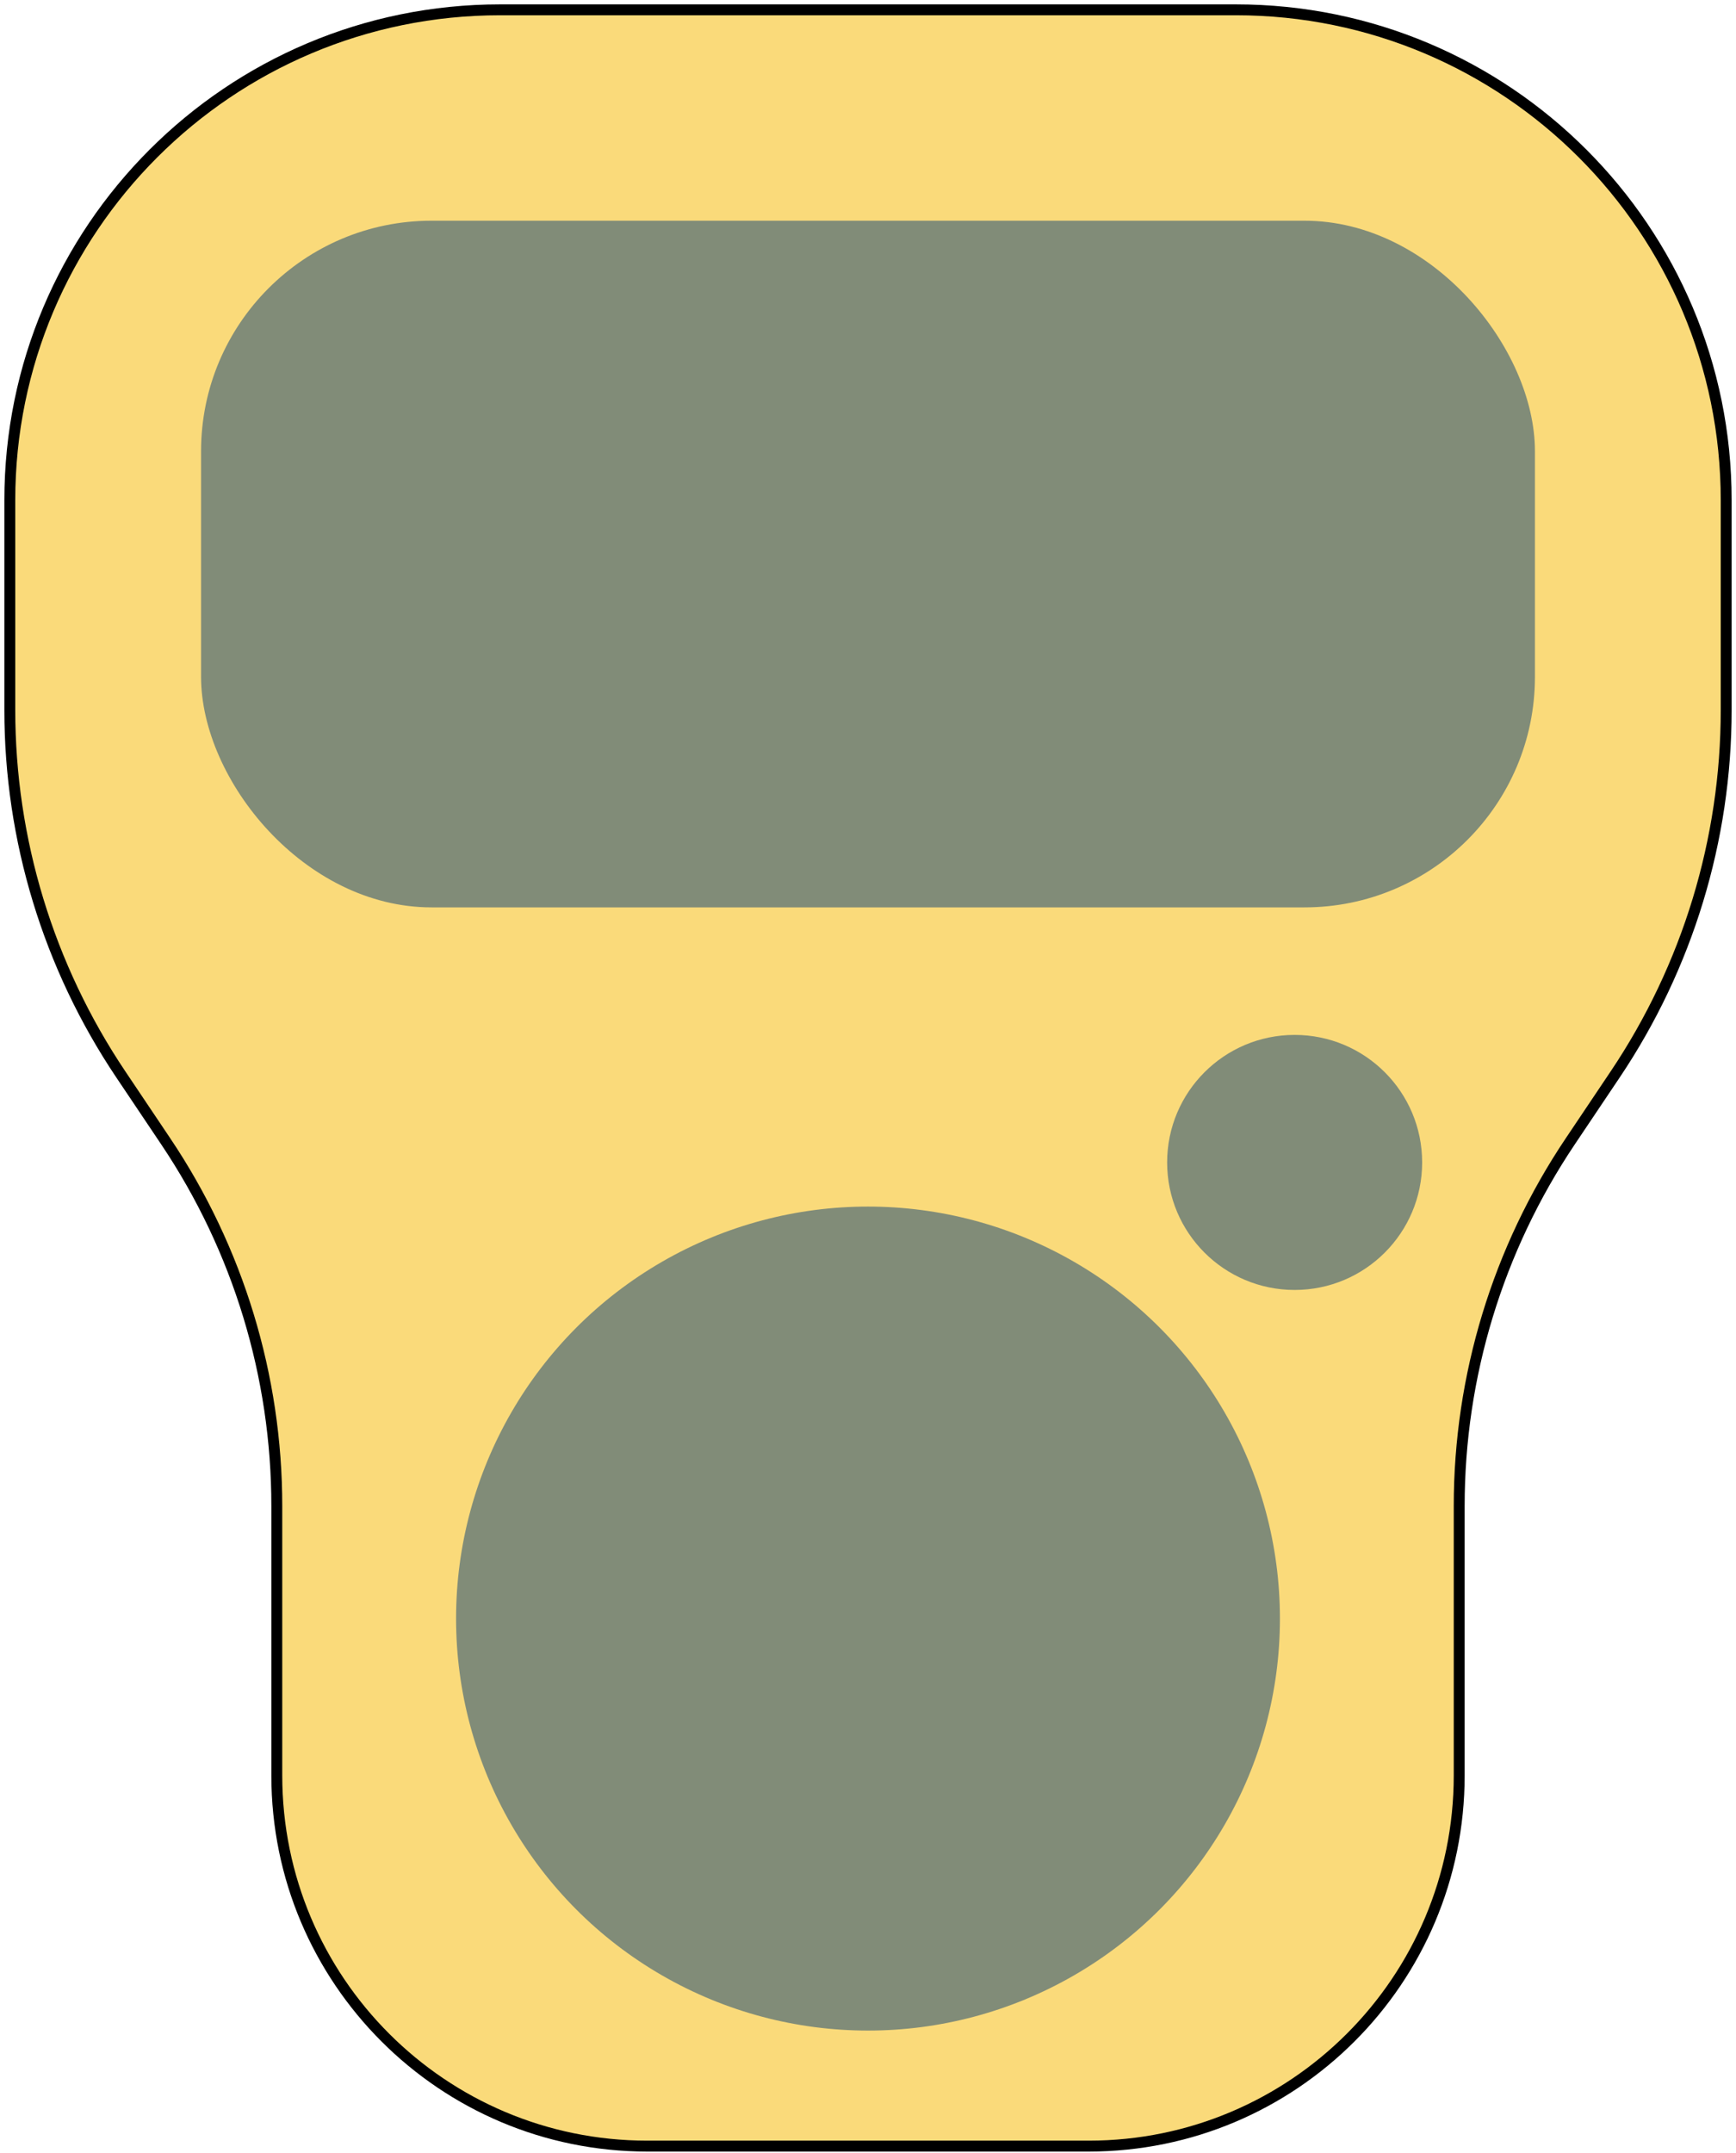 <svg width="354" height="439" viewBox="0 0 354 439" fill="none" xmlns="http://www.w3.org/2000/svg">
<path fill-rule="evenodd" clip-rule="evenodd" d="M132 437.556H177H222C263.728 437.556 297.556 403.728 297.556 362V307.044C297.556 280.578 305.432 254.71 320.183 232.735L329.373 219.043C344.123 197.068 352 171.2 352 144.734V102C352 46.772 307.229 2 252 2H177H102C46.772 2 2 46.772 2 102V144.734C2 171.2 9.877 197.068 24.627 219.043L33.817 232.735C48.568 254.71 56.444 280.578 56.444 307.044V362C56.444 403.728 90.272 437.556 132 437.556Z" fill="#FADA7A"/>
<path d="M320.183 232.735L321.105 233.354L320.183 232.735ZM329.373 219.043L328.45 218.424L329.373 219.043ZM24.627 219.043L23.705 219.662H23.705L24.627 219.043ZM33.817 232.735L34.74 232.115L33.817 232.735ZM177 436.444H132V438.667H177V436.444ZM177 438.667H222V436.444H177V438.667ZM222 438.667C264.342 438.667 298.667 404.342 298.667 362H296.444C296.444 403.115 263.115 436.444 222 436.444V438.667ZM298.667 362V307.044H296.444V362H298.667ZM298.667 307.044C298.667 280.798 306.478 255.146 321.105 233.354L319.26 232.115C304.387 254.274 296.444 280.357 296.444 307.044H298.667ZM321.105 233.354L330.295 219.662L328.45 218.424L319.26 232.115L321.105 233.354ZM330.295 219.662C345.169 197.504 353.111 171.421 353.111 144.734H350.889C350.889 170.98 343.078 196.632 328.45 218.424L330.295 219.662ZM353.111 144.734V102H350.889V144.734H353.111ZM353.111 102C353.111 46.158 307.842 0.889 252 0.889V3.111C306.615 3.111 350.889 47.385 350.889 102H353.111ZM252 0.889H177V3.111H252V0.889ZM102 3.111H177V0.889H102V3.111ZM3.111 102C3.111 47.385 47.385 3.111 102 3.111V0.889C46.158 0.889 0.889 46.158 0.889 102H3.111ZM3.111 144.734V102H0.889V144.734H3.111ZM25.55 218.424C10.922 196.632 3.111 170.98 3.111 144.734H0.889C0.889 171.421 8.831 197.504 23.705 219.662L25.55 218.424ZM34.74 232.115L25.55 218.424L23.705 219.662L32.895 233.354L34.74 232.115ZM57.556 307.044C57.556 280.357 49.613 254.274 34.74 232.115L32.895 233.354C47.522 255.146 55.333 280.798 55.333 307.044H57.556ZM57.556 362V307.044H55.333V362H57.556ZM132 436.444C90.885 436.444 57.556 403.115 57.556 362H55.333C55.333 404.342 89.658 438.667 132 438.667V436.444Z" fill="black"/>
<rect x="41" y="45" width="272" height="140" rx="47" fill="#818C78"/>
<circle cx="177" cy="330" r="84" fill="#818C78"/>
<circle cx="264" cy="237" r="26" fill="#818C78"/>
</svg>
